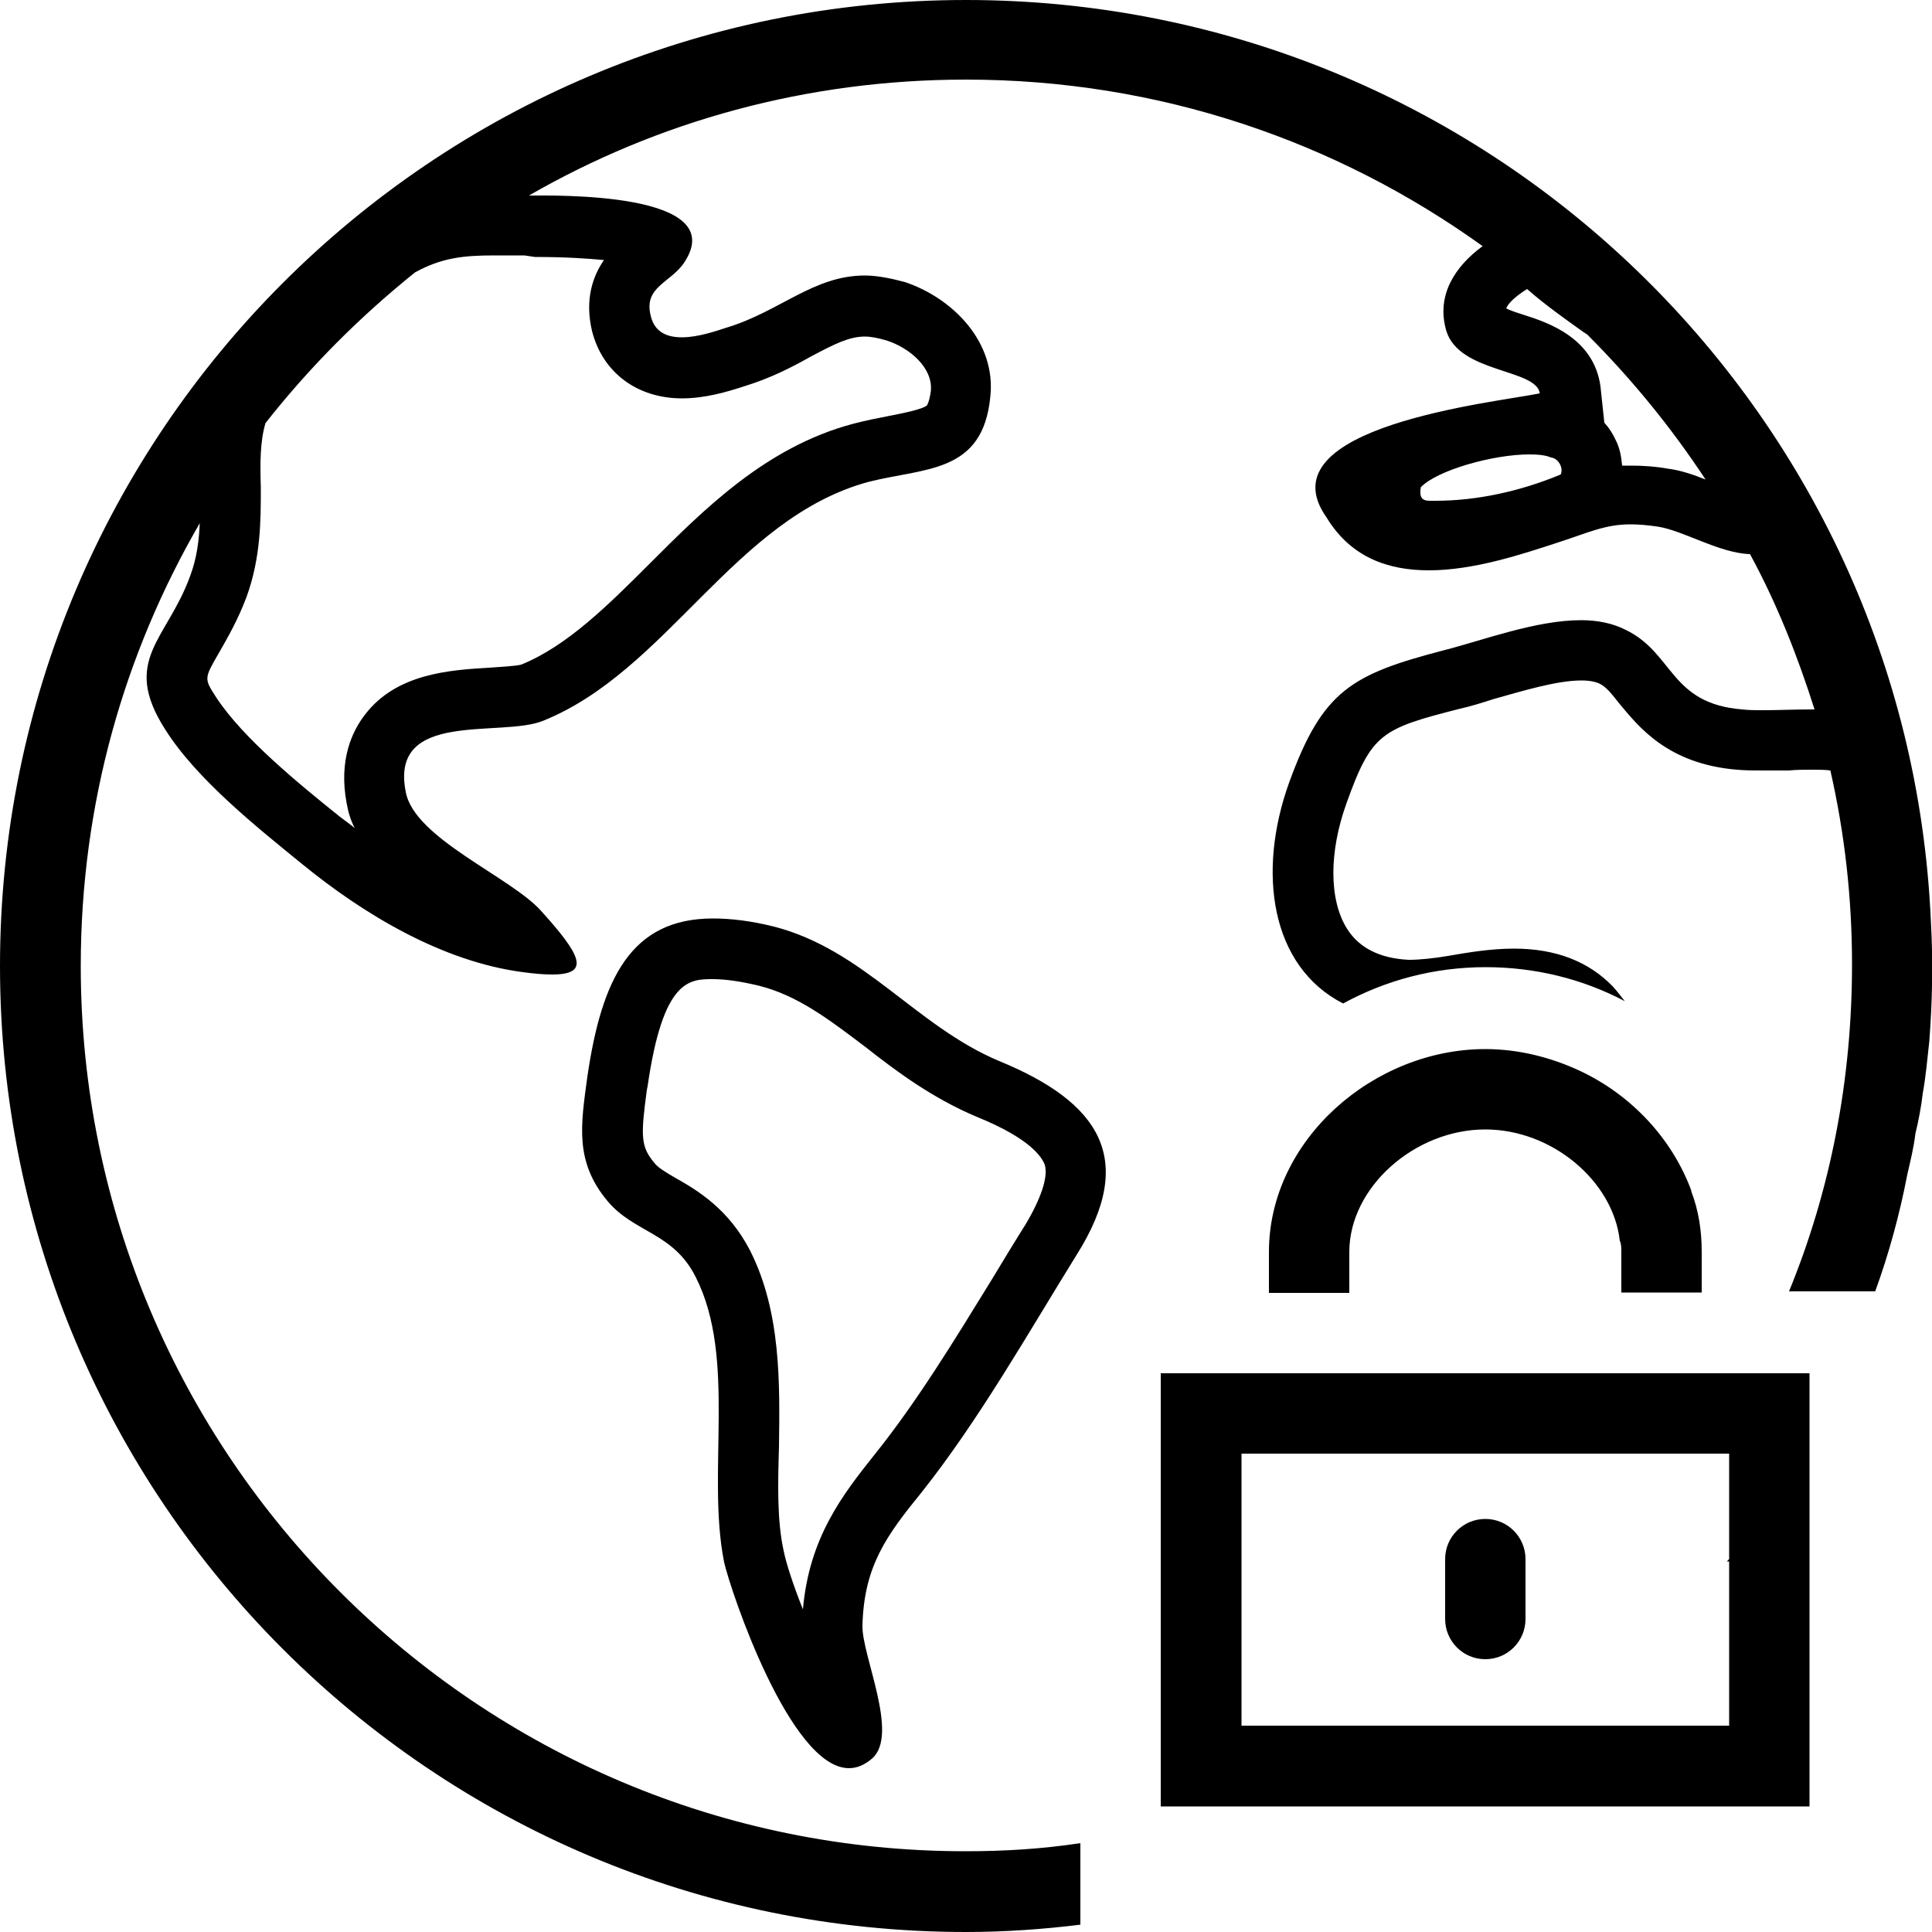 <?xml version="1.0" encoding="iso-8859-1"?>
<!-- Generator: Adobe Illustrator 20.1.0, SVG Export Plug-In . SVG Version: 6.00 Build 0)  -->
<svg version="1.1" id="Layer_1" xmlns="http://www.w3.org/2000/svg" xmlns:xlink="http://www.w3.org/1999/xlink" x="0px" y="0px"
	 width="500px" height="500px" viewBox="0 0 500 500" enable-background="new 0 0 500 500" xml:space="preserve">
<path d="M258.6,274.6c-21.5-9-35-28.8-58.3-34.8c-6-1.5-11.2-2.1-15.8-2.1c-21.2,0-28.8,15.6-32.5,41c-1.7,12.5-3.3,21.9,5.2,32.1
	c6.9,8.3,17.1,8.1,22.9,19.8c10.6,21,2.7,50.6,7.3,73.7c1.7,7.5,17.1,53.3,32.3,53.3c2.1,0,4-0.8,6-2.5c7.1-6.2-2.7-26.7-2.5-34.4
	c0.4-15.4,6.2-23.3,15.4-34.6c14.8-18.7,27.3-40.8,40-61.3C294.4,299.8,284.4,285.2,258.6,274.6z M265.4,316.9
	c-2.9,4.6-5.8,9.4-8.7,14.2c-9.6,15.6-19.4,31.7-30.4,45.4c-8.3,10.4-16.9,21.5-18.5,40c-2.5-6.2-4.4-12.1-5-15.2
	c-1.7-7.7-1.5-17.1-1.2-26.9c0.2-16.2,0.6-34.8-7.5-50.8c-5.6-10.8-13.7-15.6-19.2-18.7c-2.9-1.7-4.6-2.7-5.6-4
	c-3.5-4.2-3.5-6.9-1.9-18.8l0.2-1c4-27.7,10.8-27.7,16.9-27.7c3.3,0,7.3,0.6,11.9,1.7c10,2.5,18.1,8.7,27.5,15.8
	c8.5,6.7,17.5,13.3,28.8,18.1c14.4,5.8,17.1,10.8,17.7,12.5C271.3,304.6,269.4,310.2,265.4,316.9z M279.6,488.3v-11.3
	c-9.8,1.5-19.6,2.1-29.6,2.1C123.6,479.2,20.9,376.5,20.9,250c0-41.9,11.2-80.8,30.8-114.6c-0.2,4.6-0.8,9.2-2.5,13.7
	c-6,16.5-17.9,21.7-6.5,39.6c8.1,12.9,23.8,25.4,35.6,35c15.8,12.9,36.2,25.2,57.1,27.9c2.9,0.4,5.4,0.6,7.5,0.6
	c10,0,7.5-5-2.9-16.5c-7.9-8.8-32.9-18.8-35-30.8c-4.2-21.2,24.4-14,35.4-18.3c32.3-12.9,49.6-52.5,84.4-61.9
	c14.6-3.7,29.6-2.1,31.5-22.1c1.5-14-9.6-25.4-22.1-29.6c-3.7-1-7.3-1.7-10.4-1.7c-13.3,0-22.1,9.4-35.8,13.5
	c-2.5,0.8-7.3,2.5-11.5,2.5c-3.7,0-7.1-1.2-8.1-5.6c-1.9-7.5,5.2-8.5,8.7-13.8c12.1-18.3-33.5-17.3-40.2-17.3
	c33.3-19.2,71.9-30,113.1-30c50,0,96,16,133.7,43.1c-7.1,5.2-12.1,12.7-9.4,21.9c3.3,11,23.3,9.8,24.2,16.2
	c-11,2.3-71.9,8.5-55.2,32.1c6.3,10.4,16,13.7,26.5,13.7c11.7,0,24.2-4.2,33.7-7.3c7.7-2.5,11.9-4.6,18.5-4.6c2.1,0,4.4,0.2,7.1,0.6
	c6.5,1,16,6.9,23.8,7.1c6.9,12.7,12.3,26.3,16.7,40.2h-1c-4.2,0-8.3,0.2-12.5,0.2c-1.7,0-3.5,0-5.2-0.2
	c-18.8-1.5-17.7-14.6-30.2-20.6c-3.3-1.7-7.3-2.5-11.5-2.5c-11.7,0-25.4,5.2-35.2,7.7c-24.2,6.3-31.7,10.4-40.4,34.4
	c-8.3,23.1-4.8,47.5,14,57.1c11-6,23.5-9.4,36.9-9.4c12.9,0,25.2,3.1,36,8.8c-1-1.2-1.9-2.5-3.1-3.8c-6.3-6.5-14.8-9.8-25.6-9.8
	c-6,0-11.9,1-17.1,1.9c-3.5,0.6-7.3,1-10,1h-0.2c-7.5-0.4-12.7-3.1-15.8-7.9c-4.8-7.5-4.8-20-0.2-32.7c6.5-18.1,9-19.2,29.4-24.4
	c2.7-0.6,5.6-1.5,8.7-2.5c7.5-2.1,16.3-4.8,22.7-4.8c2.7,0,4.2,0.6,4.6,0.8c1.7,0.8,2.9,2.3,5.2,5.2c5,6,12.5,15.6,30.4,17.1
	c2.3,0.2,4.6,0.2,6.7,0.2h6.7c2.1-0.2,4-0.2,5.8-0.2c2.1,0,3.7,0,5,0.2c3.7,16.3,5.6,32.9,5.6,50.2c0,30-5.6,58.5-16.3,84.6h22.3
	c3.5-9.6,6.3-19.8,8.3-30.2c0.8-3.5,1.7-7.1,2.1-10.6c0.8-3.3,1.5-6.9,1.9-10.4c0.8-4.4,1.2-9,1.7-13.5c0.8-10.4,1-20.8,0.4-31.3
	C493.8,105.8,384.4,0,250,0C111.9,0,0,111.9,0,250s111.9,250,250,250c9.9,0,20-0.7,29.6-1.9L279.6,488.3z M138.4,66.5
	c7.9,0,13.7,0.4,17.9,0.8c-2.9,4.2-5,10.2-3.1,18.3c2.7,10.8,11.7,17.5,23.3,17.5c6,0,11.7-1.7,16-3.1c6.9-2.1,12.5-5,17.3-7.7
	c6.2-3.3,10-5.2,14-5.2c1.7,0,3.5,0.4,5.6,1c6,1.9,12.1,7.1,11.5,13.1c-0.4,2.9-1,3.7-1,3.7c-1,1-6.5,2.1-9.6,2.7
	c-3.1,0.6-6.2,1.2-9.6,2.1c-22.5,6-38.5,22.1-52.7,36.3c-10.8,10.8-21.3,21.2-33.1,26c-1.5,0.4-5.6,0.6-8.3,0.8
	c-10.2,0.6-24,1.5-32.1,12.1c-3.3,4.2-6.9,11.7-4.8,22.9c0.4,2.3,1,4.4,2.1,6.5c-1.2-1-2.5-1.9-3.8-2.9c-10.6-8.5-25.2-20.4-32.1-31
	c-3.1-4.8-3.1-4.8,0.8-11.5c2.1-3.7,4.8-8.3,7.1-14.4c3.7-10.2,3.7-19.8,3.7-28.3c-0.2-6.5-0.2-11.9,1.2-16.7
	c11.5-14.6,24.4-27.5,38.7-39c6.9-3.8,12.5-4.4,20.6-4.4h7.7L138.4,66.5z M371.5,129.6H370c-2.1,0-2.7-1-2.3-3.5
	c4.2-4.4,18.7-8.5,28.1-8.5c2.3,0,4.2,0.2,5.6,0.8c1.9,0.2,3.3,2.7,2.5,4.4C393.6,127.1,382.3,129.6,371.5,129.6z M431.7,121.3
	c-3.3-0.6-6.7-0.8-9.6-0.8h-2.3c-0.2-2.3-0.6-4.6-1.7-6.7c-0.8-1.7-1.7-3.1-2.9-4.4l-1-9.4c-1.7-12.5-13.5-16.5-19.8-18.5
	c-1.2-0.4-3.3-1-4.6-1.7c0.6-1.5,2.7-3.3,5.4-5c4.8,4.2,9.8,7.7,14.4,11l1.2,0.8c11.5,11.5,21.7,24,30.6,37.5
	C438.4,122.9,435,121.7,431.7,121.3z M300.4,355.4v112.1h167.9V355.4H300.4z M447.5,403.5c-0.2,0.2-0.4,0.4-0.6,0.6h0.6v42.5H321.3
	v-70.4h126.2V403.5z M437.7,308.1c0,0.2,0,0.2,0,0.2c1.9,5,2.7,10.2,2.7,15.6v10.6h-10.2h-10.6V324c0-1,0-2.1-0.4-2.9
	c-1.7-15.4-17.5-28.8-34.8-28.8c-18.3,0-35.2,15-35.2,31.7v10.6h-20.8V324c0-29,27.1-52.5,56-52.5c8.5,0,16.9,2.1,24.4,5.6
	C422.1,283.3,432.7,294.6,437.7,308.1z M384.4,429.4c-5.8,0-10.4-4.7-10.4-10.4v-15.5c0-5.8,4.7-10.4,10.4-10.4
	c5.8,0,10.4,4.7,10.4,10.4v15.5C394.8,424.7,390.2,429.4,384.4,429.4z"/>
</svg>
